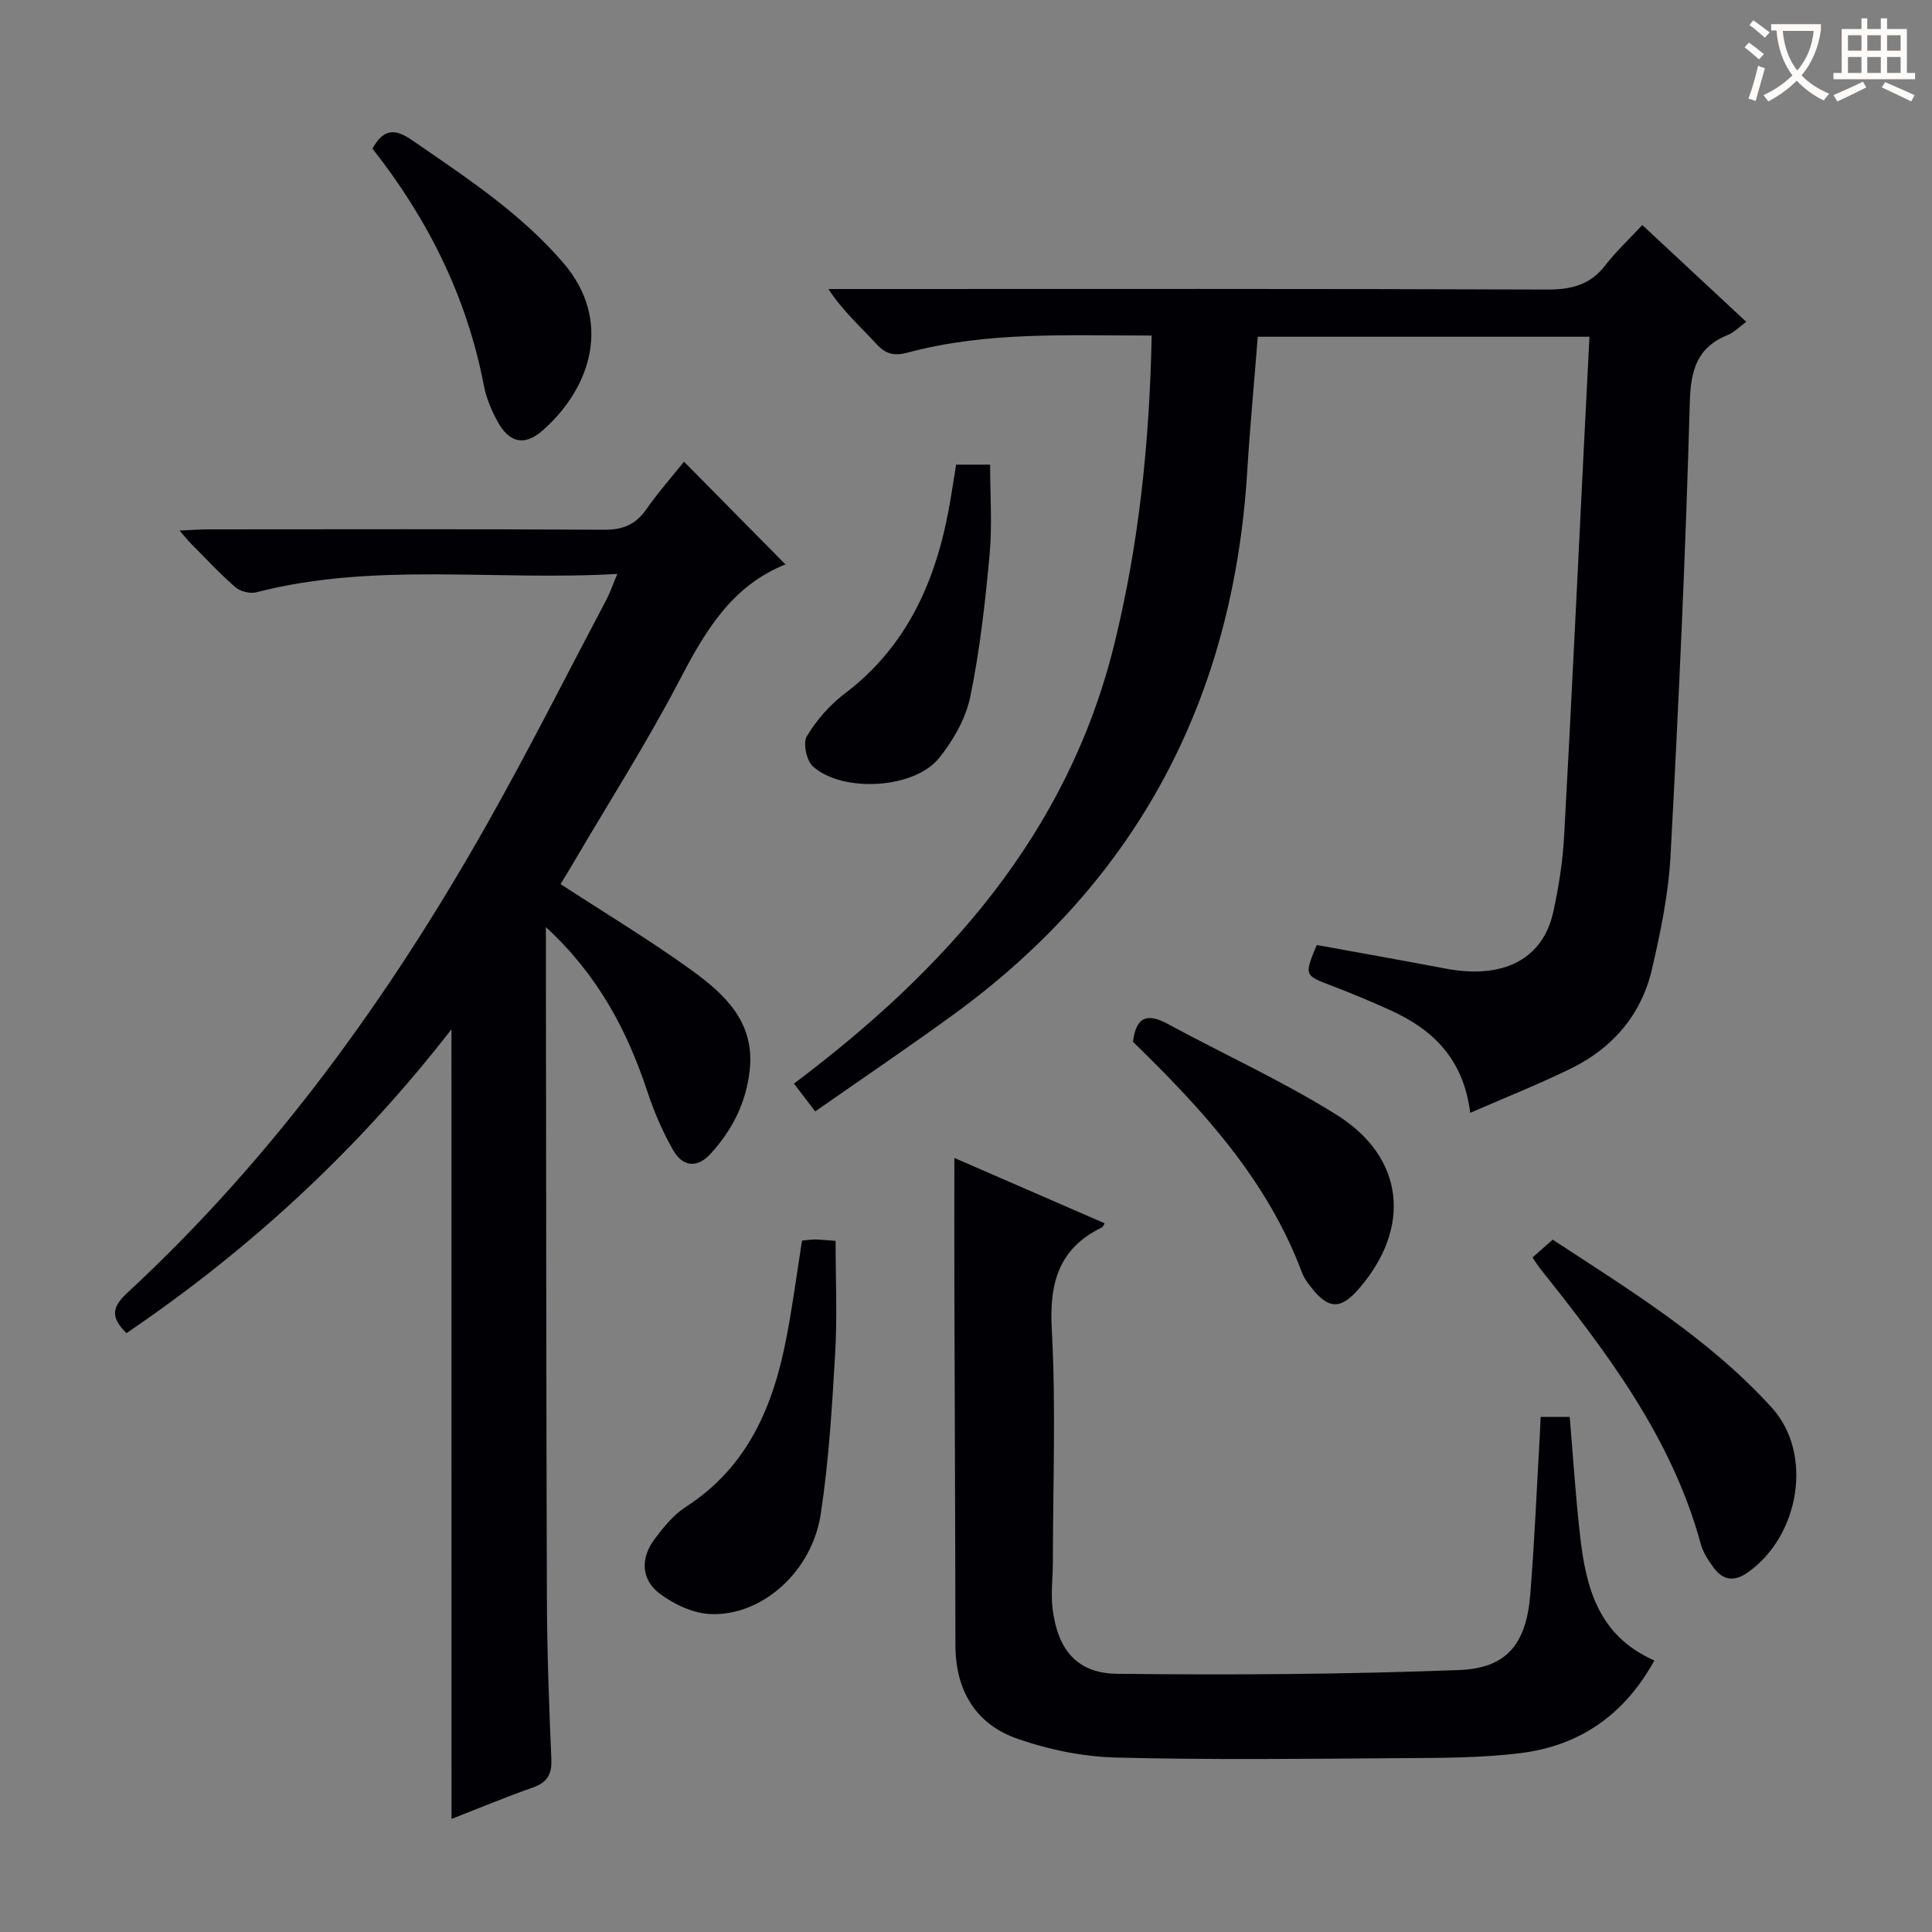 <svg enable-background="new 0 0 400 400" viewBox="0 0 400 400" xmlns="http://www.w3.org/2000/svg"><rect x="0" y="0" width="400" height="400" fill="#808080" stroke="none"/><g fill="#010105"><path d="m304.39 230.4c-1.4-11.25-7.79-17.3-16.61-21.28-3.93-1.78-7.92-3.45-11.95-4.99-5.8-2.21-5.83-2.14-3.21-8.48 8.83 1.61 17.78 3.2 26.7 4.89 11.89 2.25 20.1-1.9 22.27-11.74 1.14-5.17 1.96-10.48 2.25-15.77 1.51-27.4 2.8-54.81 4.17-82.21.35-6.93.7-13.85 1.07-21.1-23.29 0-45.88 0-68.67 0-.75 9.47-1.62 18.69-2.19 27.94-2.88 46.83-22.61 84.55-60.7 112.31-9.39 6.84-19.02 13.34-28.74 20.14-1.65-2.15-2.84-3.72-4.4-5.76 31.41-23.62 56.62-51.65 66.3-90.88 5.15-20.85 7.33-42.04 7.76-64-17.26.02-34.04-.89-50.46 3.52-2.71.73-4.51.42-6.47-1.71-3.32-3.62-7.02-6.89-10-11.44h5.25c47.83 0 95.66-.08 143.49.11 5.06.02 8.97-.94 12.13-5.04 2.23-2.89 4.93-5.4 7.64-8.32 7.34 6.84 14.23 13.26 21.52 20.04-1.45 1.06-2.49 2.18-3.76 2.69-6.46 2.61-7.74 7.29-7.93 14.06-.86 31.26-2.31 62.5-3.98 93.73-.42 7.89-2.05 15.79-3.84 23.52-2.18 9.43-8.12 16.34-16.77 20.59-6.65 3.26-13.56 5.99-20.87 9.18z"/><path d="m93.47 213.1c-19.34 24.94-41.72 45.56-67.28 62.91-3.12-3.07-3.23-5.2.07-8.25 30.35-28.08 54.25-61.2 74.51-97.03 8.66-15.32 16.58-31.07 24.81-46.64.75-1.42 1.26-2.96 2.23-5.27-25.45 1.49-50.31-2.51-74.75 3.81-1.3.34-3.33-.18-4.35-1.07-3.26-2.84-6.21-6.04-9.26-9.11-.56-.57-1.06-1.2-2.28-2.6 2.48-.11 4.19-.25 5.89-.25 27.32-.01 54.65-.09 81.97.08 3.91.03 6.55-1.05 8.77-4.22 2.46-3.52 5.33-6.76 7.82-9.87 7.06 7.15 13.89 14.08 21.04 21.31.18-.59.17-.12 0-.06-11.33 4.51-16.79 14.08-22.12 24.27-6.62 12.66-14.32 24.75-21.56 37.08-.99 1.69-2.01 3.35-2.92 4.86 9.23 6.01 18.35 11.5 26.95 17.7 6.94 5.01 13.31 10.77 12.21 20.82-.74 6.74-3.6 12.37-8.08 17.29-2.85 3.13-5.85 2.64-7.76-.71-2.2-3.84-3.98-8-5.37-12.21-4.18-12.62-10.18-24.03-20.99-33.99v5.83c.06 44.48.06 88.97.21 133.45.04 10.98.45 21.96.92 32.93.14 3.14-.79 4.85-3.79 5.91-5.6 1.97-11.09 4.26-16.88 6.52-.01-54.48-.01-108.49-.01-163.49z"/><path d="m197.59 239.74c10.45 4.55 20.78 9.03 31.12 13.53-.22.35-.33.73-.57.85-8.97 4.36-10.91 11.52-10.38 21.12.87 15.95.24 31.98.23 47.98 0 3.3-.46 6.64-.06 9.88 1.06 8.48 5.06 13.35 13.34 13.44 23.63.27 47.28.12 70.89-.78 9.88-.38 13.85-5.5 14.67-15.67.89-11.1 1.35-22.23 1.99-33.34.06-.99.09-1.99.16-3.4h6.01c.69 8.11 1.21 16.35 2.14 24.53 1.2 10.72 3.75 20.81 15.39 25.9-6.18 11.24-15.44 17.64-27.62 19.17-8.37 1.05-16.91 1-25.38 1.06-19.5.14-39 .37-58.48-.13-6.84-.18-13.9-1.62-20.37-3.88-8.69-3.03-12.84-10.02-12.86-19.38-.03-24.99-.15-49.99-.22-74.98-.02-8.43 0-16.87 0-25.9z"/><path d="m317.29 260.34c1.35-1.19 2.58-2.27 4.18-3.68 16.02 10.48 32.38 20.49 45.35 34.77 8.63 9.5 5.8 26.44-4.85 34.05-2.92 2.09-5.25 1.76-7.25-1-1.06-1.47-2.13-3.09-2.59-4.8-6.01-22.11-19.54-39.8-33.45-57.28-.3-.38-.55-.81-1.39-2.06z"/><path d="m166.05 256.85c1.08-.1 1.88-.23 2.69-.23.98 0 1.95.12 4.26.29 0 7.84.36 15.6-.09 23.32-.64 11.1-1.31 22.24-2.98 33.21-1.8 11.9-12.08 21.12-22.75 20.74-3.63-.13-7.67-2.02-10.64-4.27-3.76-2.85-3.98-7.26-1.09-11.15 1.86-2.5 3.95-5.11 6.53-6.77 12.98-8.35 18.23-21.14 20.92-35.44 1.23-6.47 2.1-13.01 3.15-19.7z"/><path d="m234.57 215.69c.68-5.45 3.18-5.87 7.21-3.69 11.64 6.31 23.78 11.82 34.98 18.83 14.1 8.84 15.51 23.42 4.55 36.03-3.69 4.24-6.2 4.24-9.65-.08-.82-1.03-1.67-2.13-2.12-3.35-7.19-19.21-20.66-33.8-34.97-47.74z"/><path d="m77.11 30.77c2.35-4.22 4.72-4.15 8.23-1.73 11.08 7.65 22.33 14.98 31.25 25.34 10.22 11.87 5.92 25.81-4.26 34.76-3.72 3.27-6.88 2.57-9.31-1.86-1.26-2.3-2.34-4.85-2.83-7.41-3.51-18.33-11.57-34.5-23.08-49.1z"/><path d="m197.96 96.2h7.03c0 6.22.46 12.46-.1 18.6-.91 9.87-2.01 19.78-4.01 29.47-.93 4.5-3.52 9.03-6.45 12.67-5.14 6.38-19.87 7.25-26.1 1.77-1.34-1.18-2.13-4.87-1.28-6.28 1.99-3.33 4.74-6.48 7.85-8.83 13.64-10.35 19.42-24.76 22.02-40.96.33-2.11.68-4.21 1.04-6.44z"/></g><path d="m362.1 8.8c1.1.8 2.1 1.6 3.1 2.4l-1 1.1c-1.3-1.1-2.3-2-3-2.5zm1.9 4.8c.5.2.9.4 1.4.5-.6 2.3-1.3 4.5-1.9 6.8l-1.5-.5c.8-2.1 1.4-4.3 2-6.8zm-1-9.4c1.3.9 2.4 1.8 3.4 2.5l-1 1.1c-1.4-1.2-2.4-2.1-3.2-2.6zm3.7 2.2v-1.4h10.3v1.2c-.5 3.6-1.8 6.8-4 9.4 1.5 1.6 3.4 2.8 5.7 3.8-.3.4-.7.8-1.1 1.4-2.3-1.1-4.1-2.5-5.6-4.1-1.6 1.6-3.6 3.1-5.9 4.3-.3-.5-.7-.9-1-1.3 2.4-1.1 4.4-2.5 6-4.1-1.9-2.5-3-5.6-3.3-9.3h-1.1zm8.8 0h-6.4c.3 3.3 1.3 6 3 8.2 2-2.3 3.1-5.1 3.4-8.2z" fill="#fcfbfa"/><path d="m385.3 3.8h1.3v2.2h2.8v-2.2h1.3v2.2h4.1v9.1h1.7v1.3h-16.9v-1.3h1.7v-9.1h4.1v-2.2zm.4 13.1.7 1.2c-1.8.9-3.8 1.9-6 2.9-.2-.4-.5-.8-.8-1.3 2.3-1 4.3-1.9 6.1-2.8zm-3.1-6.4h2.8v-3.2h-2.8zm0 4.6h2.8v-3.3h-2.8zm4-4.6h2.8v-3.2h-2.8zm0 4.6h2.8v-3.3h-2.8zm3.7 1.9c2.1.9 4.1 1.8 6.1 2.7l-.7 1.3c-2.2-1.1-4.2-2-6.1-2.9zm3.2-9.7h-2.8v3.2h2.8zm-2.8 7.8h2.8v-3.3h-2.8z" fill="#fcfbfa"/></svg>